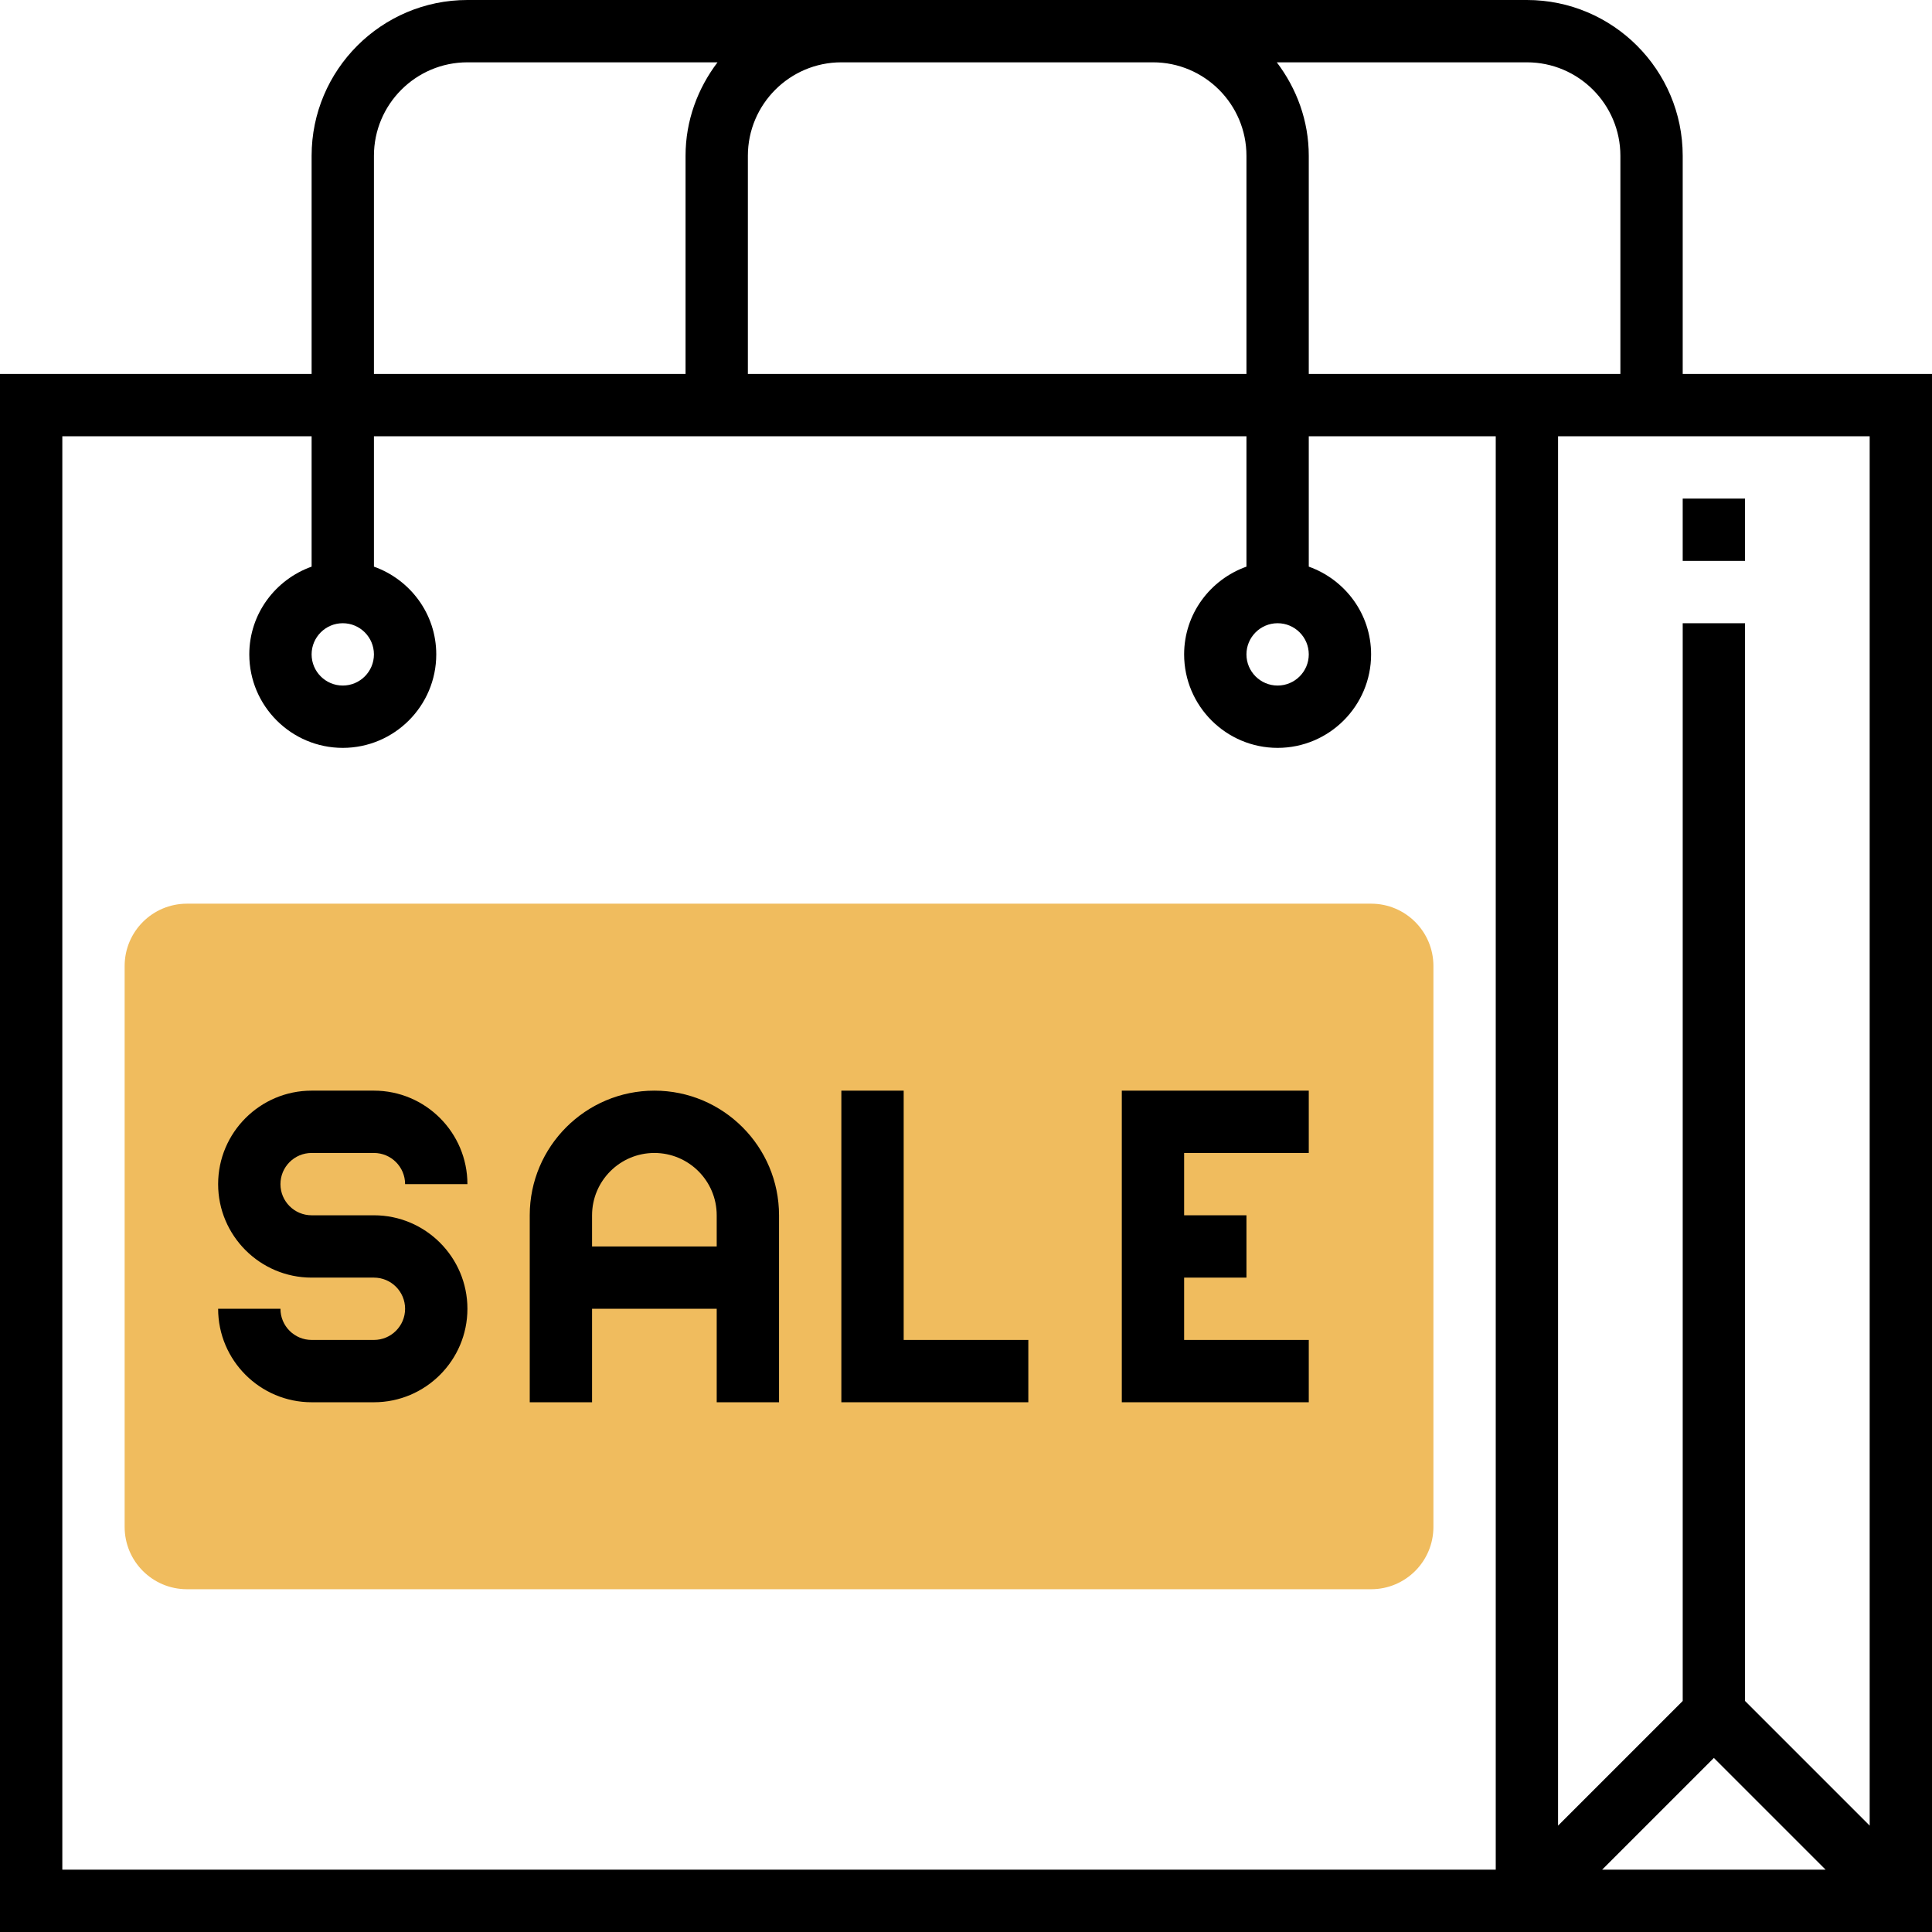 <?xml version="1.0" encoding="iso-8859-1"?>
<!-- Generator: Adobe Illustrator 19.0.0, SVG Export Plug-In . SVG Version: 6.00 Build 0)  -->
<svg version="1.1" id="Capa_1" xmlns="http://www.w3.org/2000/svg" xmlns:xlink="http://www.w3.org/1999/xlink" x="0px" y="0px"
	 viewBox="0 0 496 496" style="enable-background:new 0 0 496 496;" xml:space="preserve">
<path style="fill:#F0BC5E;" d="M352,408H48c-8.84,0-16-7.16-16-16V248c0-8.84,7.16-16,16-16h304c8.84,0,16,7.16,16,16v144
	C368,400.84,360.84,408,352,408z"/>
<path d="M432,96V40c0-22.056-17.944-40-40-40h-96h-80h-96C97.944,0,80,17.944,80,40v56H0v400h496V96H432z M480,468.688l-32-32V160
	h-16v276.688l-32,32V112h80V468.688z M440,451.312L468.688,480h-57.376L440,451.312z M416,40v56h-80V40
	c0-9.04-3.128-17.296-8.208-24H392C405.232,16,416,26.768,416,40z M296,16c13.232,0,24,10.768,24,24v56H192V40
	c0-13.232,10.768-24,24-24H296z M96,40c0-13.232,10.768-24,24-24h64.208C179.128,22.704,176,30.96,176,40v56H96V40z M16,112h64
	v33.472c-9.288,3.312-16,12.112-16,22.528c0,13.232,10.768,24,24,24s24-10.768,24-24c0-10.416-6.712-19.216-16-22.528V112h224
	v33.472c-9.288,3.312-16,12.112-16,22.528c0,13.232,10.768,24,24,24s24-10.768,24-24c0-10.416-6.712-19.216-16-22.528V112h48v368H16
	V112z M96,168c0,4.408-3.584,8-8,8s-8-3.592-8-8s3.584-8,8-8S96,163.592,96,168z M336,168c0,4.408-3.584,8-8,8s-8-3.592-8-8
	s3.584-8,8-8S336,163.592,336,168z"/>
<rect x="432" y="128" width="16" height="16"/>
<path d="M80,296h16c4.416,0,8,3.584,8,8h16c0-13.232-10.768-24-24-24H80c-13.232,0-24,10.768-24,24s10.768,24,24,24h16
	c4.416,0,8,3.584,8,8s-3.584,8-8,8H80c-4.416,0-8-3.584-8-8H56c0,13.232,10.768,24,24,24h16c13.232,0,24-10.768,24-24
	s-10.768-24-24-24H80c-4.416,0-8-3.584-8-8S75.584,296,80,296z"/>
<path d="M168,280c-17.648,0-32,14.352-32,32v48h16v-24h32v24h16v-48C200,294.352,185.648,280,168,280z M152,320v-8
	c0-8.824,7.176-16,16-16s16,7.176,16,16v8H152z"/>
<polygon points="232,280 216,280 216,360 264,360 264,344 232,344 "/>
<polygon points="288,360 336,360 336,344 304,344 304,328 320,328 320,312 304,312 304,296 336,296 336,280 288,280 "/>
<g>
</g>
<g>
</g>
<g>
</g>
<g>
</g>
<g>
</g>
<g>
</g>
<g>
</g>
<g>
</g>
<g>
</g>
<g>
</g>
<g>
</g>
<g>
</g>
<g>
</g>
<g>
</g>
<g>
</g>
</svg>
